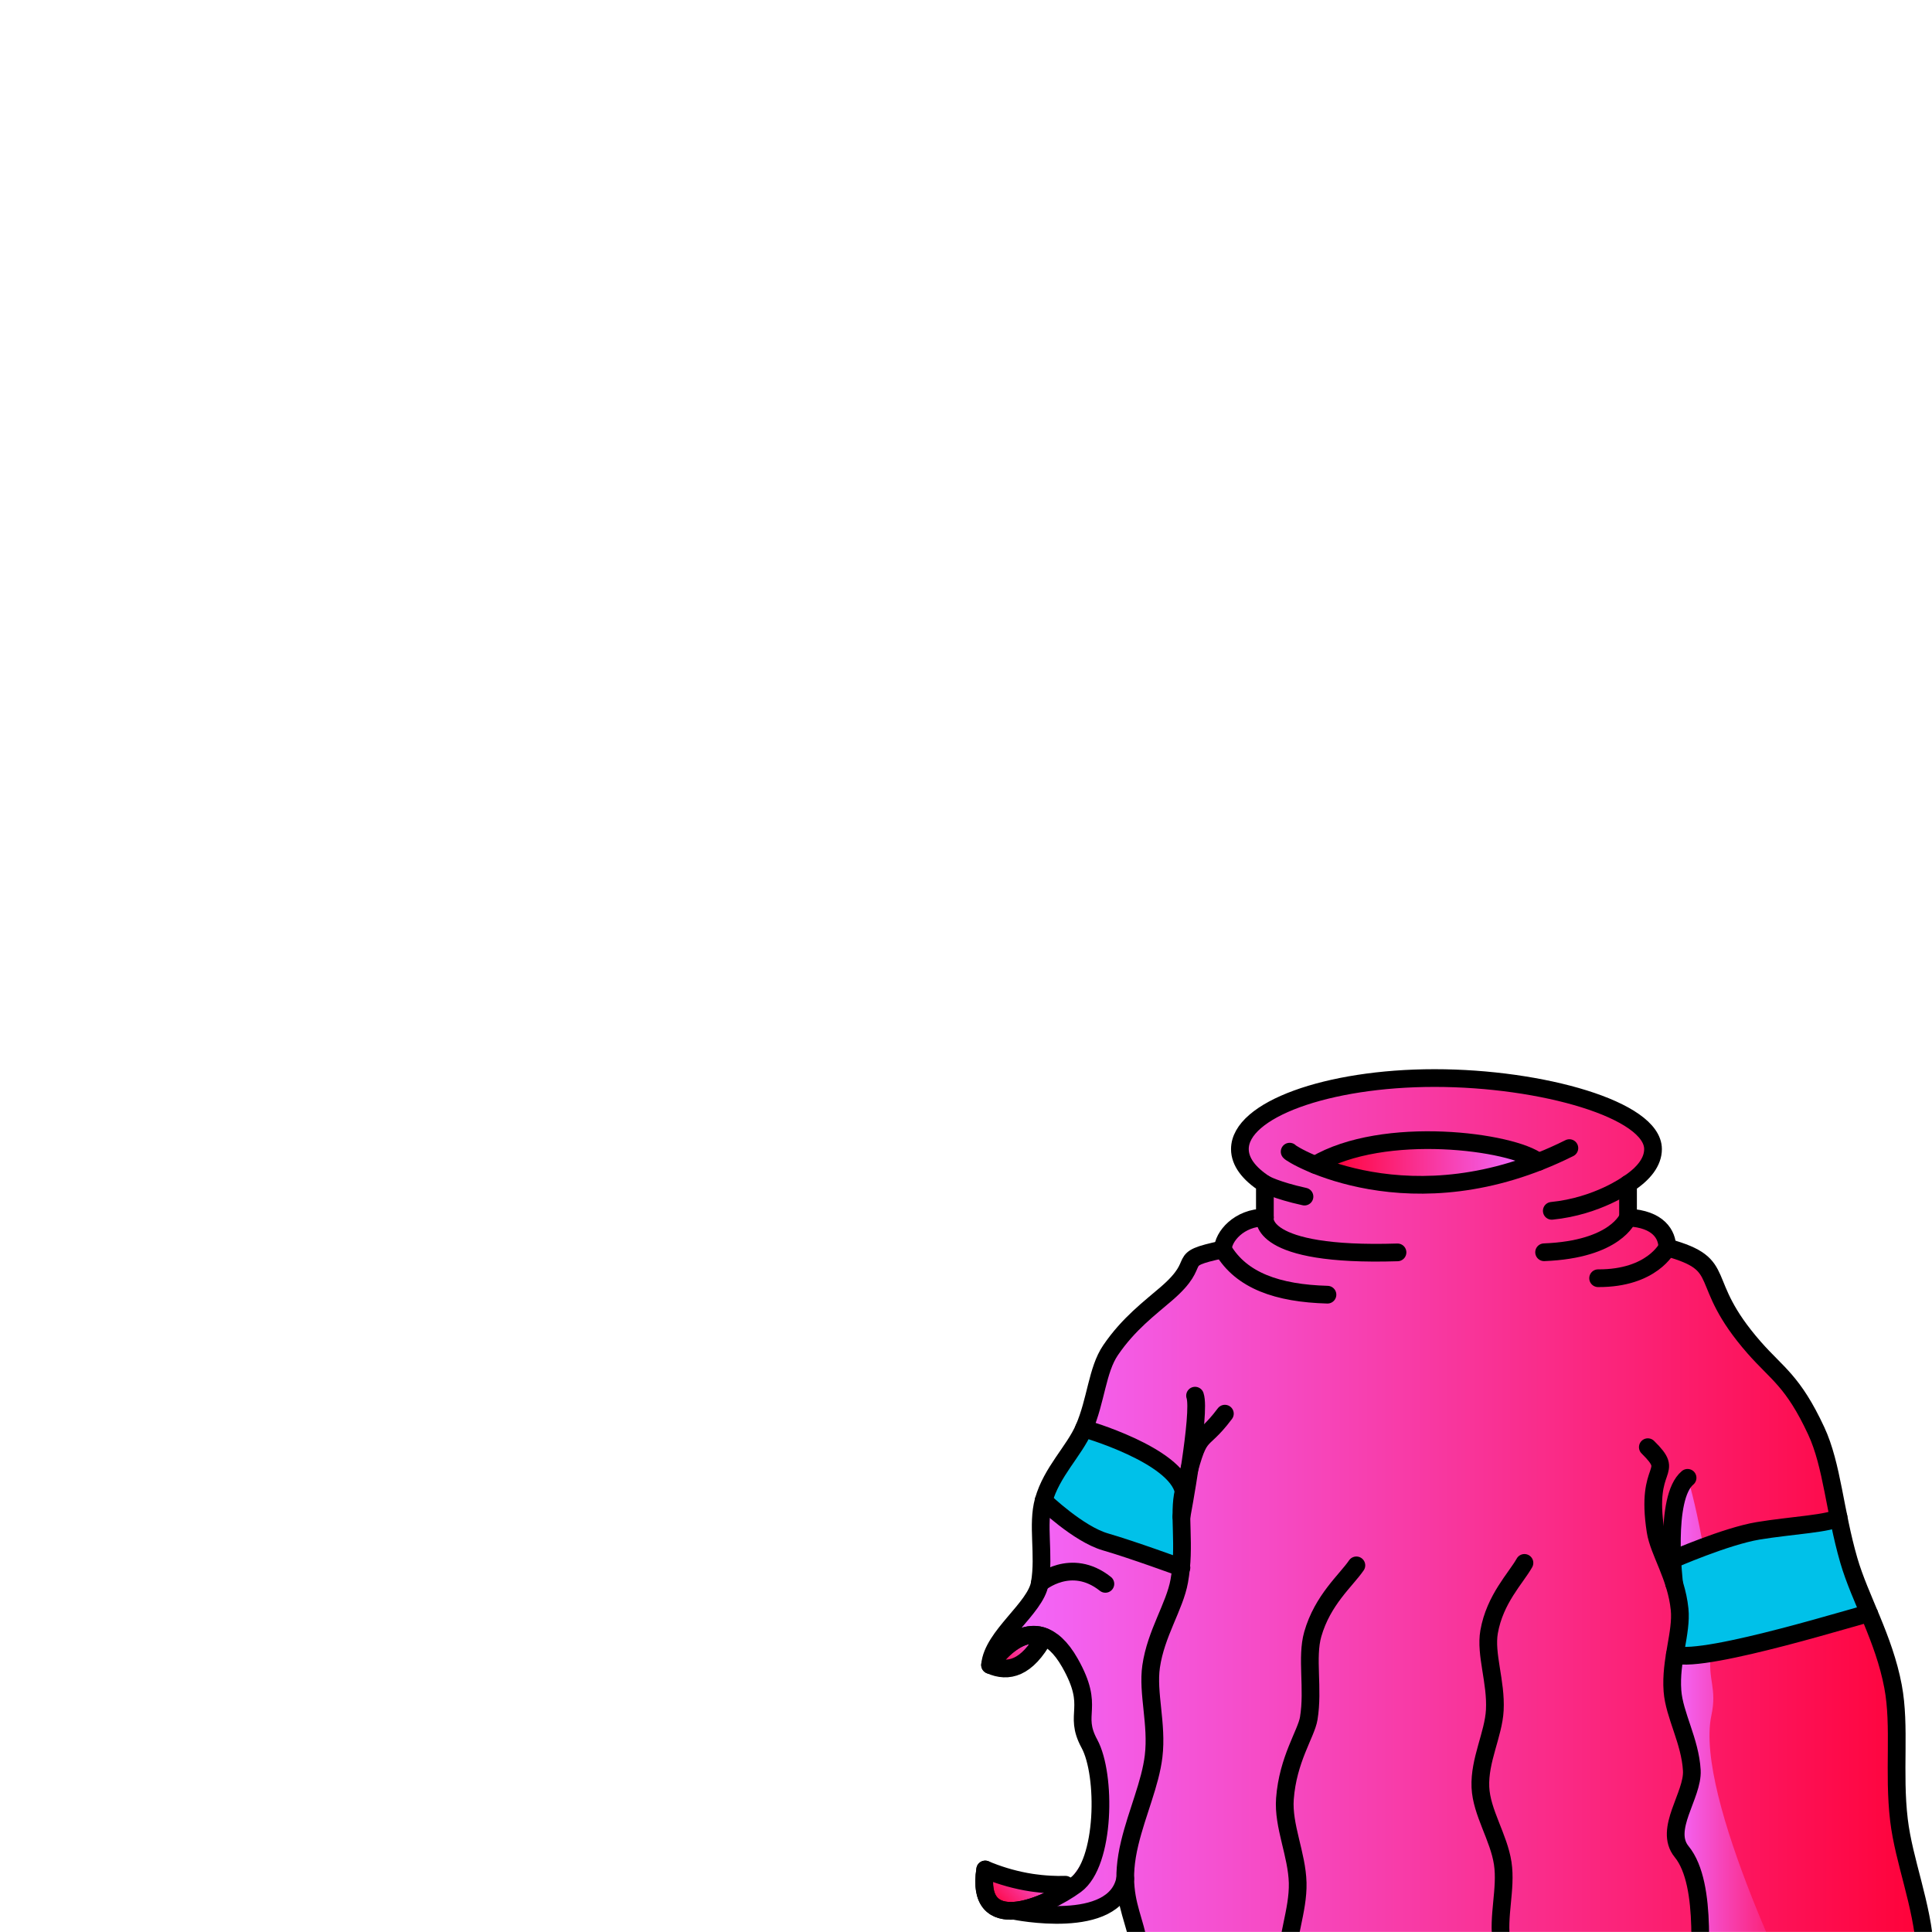 <svg width="2000" height="2000" viewBox="0 0 2000 2000" fill="none" xmlns="http://www.w3.org/2000/svg">
<mask id="mask0_198_254" style="mask-type:luminance" maskUnits="userSpaceOnUse" x="0" y="0" width="2000" height="2000">
<path d="M2000 0H0V2000H2000V0Z" fill="white"/>
</mask>
<g mask="url(#mask0_198_254)">
<path d="M1393.8 1123.96C1393.8 1123.96 1245.53 1143.47 1297.84 1216.79C1315.7 1237.44 1309.4 1260.38 1309.4 1260.38L1240.15 1304.76L1173.69 1373.12C1173.69 1373.12 1135.99 1395.94 1131.76 1449.3C1114.46 1492.95 1076.38 1545.96 1076.38 1592.49C1076.38 1639.02 1080.29 1645.53 1031.36 1704.84C1031.36 1704.84 1077.01 1665.66 1102.84 1705.95C1128.68 1746.24 1124.12 1791.78 1134.56 1824.14C1164.83 1917.91 1072.41 1978.11 1072.41 1978.11C1072.41 1978.11 1108.52 1991.19 1165.97 1959.77C1172.14 1964.84 1176.13 1990.62 1176.37 2001.28C1177.06 2032.7 1168.99 2090.61 1168.99 2090.61L1698.83 2185.07C1698.83 2185.07 2002.62 2180.54 2002.62 2172.22C2002.62 2163.9 1998.22 2005.55 1974.73 1928.68C1963.37 1821.56 1967.58 1753.6 1940.73 1684.46C1908.61 1595.3 1894.8 1488.18 1871.25 1464.06C1857.54 1450.02 1790.9 1372.15 1761.39 1319.31C1766.98 1305.62 1743.45 1304.27 1713.66 1273.22C1702.52 1242.16 1669.36 1260.9 1687.63 1230.28C1713.65 1201.45 1750.72 1138.17 1511.24 1115.97C1446.59 1117.31 1393.79 1123.94 1393.79 1123.94L1393.8 1123.96Z" fill="url(#paint0_linear_198_254)"/>
<path d="M1081.03 1694.39C1063.09 1726.97 1043.83 1732.11 1024.9 1723.59C1024.9 1723.59 1051.5 1682.68 1081.03 1694.39Z" fill="url(#paint1_linear_198_254)" stroke="black" stroke-width="18.34" stroke-linecap="round" stroke-linejoin="round"/>
<path d="M1102.86 1951.06C1097.14 1957.44 1091.49 1962.8 1086.68 1966.98C1074.39 1972.81 1061.07 1977.29 1049.52 1977.99C1029.45 1979.27 1014.67 1969.22 1019.88 1935.28C1026.34 1937.99 1032.9 1940.38 1039.54 1942.4C1041.34 1942.95 1043.14 1943.46 1044.93 1943.98C1052.41 1946.03 1059.97 1947.69 1067.6 1948.86C1068.85 1949.04 1070.06 1949.23 1071.31 1949.37C1073.33 1949.66 1075.35 1949.92 1077.4 1950.1C1079.05 1950.28 1080.67 1950.43 1082.32 1950.54C1083.97 1950.69 1085.62 1950.8 1087.27 1950.87C1092.44 1951.16 1097.62 1951.24 1102.86 1951.05V1951.06Z" fill="url(#paint2_linear_198_254)" stroke="black" stroke-width="18.34" stroke-linecap="round" stroke-linejoin="round"/>
<path d="M1374.19 1203.85C1370.9 1201.19 1527.36 1158.98 1579.04 1199.92C1478.33 1233.01 1392.89 1218.99 1374.19 1203.85Z" fill="url(#paint3_linear_198_254)"/>
<path d="M1877.43 2107C1899.64 2154.6 1760.1 2103.43 1760.1 2103.43C1760.1 2103.43 1772.91 1960.38 1738.85 1929.21C1725.41 1882.18 1748.75 1870.58 1751.36 1832.75C1753.97 1794.92 1715.13 1750.53 1738.85 1698.71C1738.72 1665.97 1735.62 1550.6 1746.99 1529.85C1753.23 1547.64 1777.97 1653.02 1771.09 1711.04C1767.68 1739.82 1777.69 1747.29 1771.64 1775.64C1753.64 1859.98 1864.39 2079.04 1877.44 2107.01L1877.43 2107Z" fill="url(#paint4_linear_198_254)"/>
<path d="M1879.83 1576.88C1922.34 1567.08 1903.2 1606.04 1903.2 1606.04C1903.2 1606.04 1939.07 1674.98 1929.46 1677.51C1919.85 1680.04 1756.04 1718.47 1738.84 1707.34C1738.84 1707.34 1744.96 1626.42 1723.69 1614.54C1788.35 1592.87 1879.83 1576.88 1879.83 1576.88Z" fill="#00C1E9"/>
<path d="M1230.66 1539.12C1230.66 1539.12 1139.6 1454.12 1114.46 1492.97C1087.82 1534.68 1084.64 1561.28 1084.64 1561.28C1084.64 1561.28 1211.4 1632.87 1216.42 1620.44C1221.44 1608.01 1230.66 1539.12 1230.66 1539.12Z" fill="#00C1E9"/>
<path d="M1265.97 1293.37C1265.97 1280.28 1282.75 1260.27 1309.4 1260.38V1225.62C1292.93 1214.95 1283.53 1202.64 1283.53 1189.55C1283.53 1148.94 1373.75 1115.99 1485.06 1115.99C1596.37 1115.99 1711.21 1148.94 1711.21 1189.55C1711.21 1202.64 1701.81 1214.95 1685.34 1225.62V1260.38C1717.11 1261.93 1725.96 1278.33 1725.96 1291.42" stroke="black" stroke-width="18.34" stroke-linecap="round" stroke-linejoin="round"/>
<path d="M1265.97 1293.37C1212.93 1304.59 1248.04 1304.13 1207.82 1338.95C1190.2 1354.2 1168.34 1370.26 1149.63 1397.75C1135.65 1418.29 1134.72 1449.78 1122.09 1478.8C1111.91 1502.21 1088.64 1523.71 1080.33 1553.46C1073.34 1578.47 1081.48 1609.05 1076.39 1639.03C1071.99 1664.94 1027.51 1693.66 1024.89 1723.59C1024.89 1723.59 1069.8 1654.55 1107.67 1721.5C1134.34 1768.66 1110.38 1773.15 1127.77 1805.13C1145.16 1837.11 1144.37 1928.51 1113.54 1951.19C1082.71 1973.87 1009.2 2005 1019.87 1935.28" stroke="black" stroke-width="18.34" stroke-linecap="round" stroke-linejoin="round"/>
<path d="M1725.96 1291.43C1792.26 1309.78 1754.35 1324.76 1815.91 1395.02C1839.69 1422.16 1856.13 1429.6 1880.14 1481.18C1896.78 1516.94 1899.18 1564.66 1913.9 1615.33C1925.37 1654.83 1950.27 1695.84 1959.67 1745.8C1967.47 1787.22 1959.92 1834.68 1965.8 1884.06C1970.86 1926.58 1989.74 1970.82 1993.06 2019.72" stroke="black" stroke-width="18.34" stroke-linecap="round" stroke-linejoin="round"/>
<path d="M1309.4 1225.62C1309.4 1225.62 1320.73 1232.17 1350.4 1238.72L1309.4 1225.62Z" fill="url(#paint5_linear_198_254)"/>
<path d="M1309.4 1225.62C1309.4 1225.62 1320.73 1232.17 1350.4 1238.72" stroke="black" stroke-width="18.34" stroke-linecap="round" stroke-linejoin="round"/>
<path d="M1685.34 1225.62C1685.34 1225.62 1653.68 1248.72 1606.4 1253.45L1685.34 1225.62Z" fill="url(#paint6_linear_198_254)"/>
<path d="M1685.34 1225.62C1685.34 1225.62 1653.68 1248.72 1606.4 1253.45" stroke="black" stroke-width="18.34" stroke-linecap="round" stroke-linejoin="round"/>
<path d="M1265.97 1293.37C1285 1325.7 1322.62 1338.82 1374.19 1340.25" stroke="black" stroke-width="18.34" stroke-linecap="round" stroke-linejoin="round"/>
<path d="M1685.34 1260.39C1685.34 1260.39 1672.94 1293.46 1598.45 1296.33" stroke="black" stroke-width="18.34" stroke-linecap="round" stroke-linejoin="round"/>
<path d="M1725.96 1291.43C1725.96 1291.43 1710.26 1323.48 1654.36 1323.21" stroke="black" stroke-width="18.34" stroke-linecap="round" stroke-linejoin="round"/>
<path d="M1309.4 1260.39C1309.4 1260.39 1300.8 1301.06 1446.7 1296.46" stroke="black" stroke-width="18.34" stroke-linecap="round" stroke-linejoin="round"/>
<path d="M1335.04 1192.2C1335.96 1194.96 1460.95 1270.34 1624.61 1188.52" stroke="black" stroke-width="18.34" stroke-linecap="round" stroke-linejoin="round"/>
<path d="M1361.39 1205.85C1432.49 1163.71 1565.96 1181.63 1592.62 1202.77" stroke="black" stroke-width="18.34" stroke-linecap="round" stroke-linejoin="round"/>
<path d="M1267.99 1463.42C1240.42 1500.15 1242.68 1473.66 1225.29 1543.84C1219.47 1567.32 1227.43 1599.88 1220.75 1636.79C1215.99 1663.08 1196.6 1690.79 1191.64 1725.11C1187.66 1752.63 1198.2 1784.82 1194.2 1818.1C1190.81 1846.32 1177.24 1875.82 1169.52 1907.77C1151.04 1984.18 1194.7 1992.48 1175.48 2068.83" stroke="black" stroke-width="18.34" stroke-linecap="round" stroke-linejoin="round"/>
<path d="M1705.83 1498.12C1735.59 1527.38 1702.71 1513.59 1713.83 1585.01C1717.18 1606.5 1735.24 1631.75 1738.72 1665.96C1741.16 1690.01 1728.98 1718.84 1731.32 1750.39C1733.19 1775.53 1749.64 1802.26 1751.36 1832.74C1752.81 1858.49 1721.9 1893.69 1740.84 1916.85C1768.94 1951.19 1757.71 2038.4 1758.71 2067.93" stroke="black" stroke-width="18.34" stroke-linecap="round" stroke-linejoin="round"/>
<path d="M1223.02 1570.24C1223.02 1570.24 1243.3 1462.5 1237.12 1444.78" stroke="black" stroke-width="18.34" stroke-linecap="round" stroke-linejoin="round"/>
<path d="M1746.98 1529.84C1722.17 1550.4 1733.11 1639.61 1733.11 1639.61" stroke="black" stroke-width="18.34" stroke-linecap="round" stroke-linejoin="round"/>
<path d="M1076.39 1639.03C1076.39 1639.03 1108.73 1611.37 1144.29 1639.61" stroke="black" stroke-width="18.34" stroke-linecap="round" stroke-linejoin="round"/>
<path d="M1731.14 1614.54C1731.14 1614.54 1786.54 1590.3 1819.9 1584.73C1853.25 1579.16 1897.33 1577.02 1903.21 1570.47" stroke="black" stroke-width="18.34" stroke-linecap="round" stroke-linejoin="round"/>
<path d="M1733.8 1712.87C1765.17 1722.59 1934.31 1668.83 1934.89 1670.22" stroke="black" stroke-width="18.34" stroke-linecap="round" stroke-linejoin="round"/>
<path d="M1122.09 1478.8C1122.09 1478.8 1217.19 1505.83 1225.29 1543.83" stroke="black" stroke-width="18.34" stroke-linecap="round" stroke-linejoin="round"/>
<path d="M1223.02 1622.84C1223.02 1622.84 1172.38 1604.26 1144.28 1596.14C1116.19 1588.02 1080.33 1553.47 1080.33 1553.47" stroke="black" stroke-width="18.34" stroke-linecap="round" stroke-linejoin="round"/>
<path d="M1404.12 1620.46C1393.42 1636.06 1369.12 1656.21 1358.98 1691.7C1352.05 1715.98 1359.94 1747.85 1354.81 1778.91C1352.19 1794.74 1333.2 1821.08 1330.15 1862.11C1328.06 1890.17 1342.62 1919.7 1343.35 1949.15C1344.07 1977.94 1330.92 2007.61 1332.14 2036.35C1333.4 2065.85 1349.02 2094.76 1348.49 2122.77C1347.78 2160.81 1331.57 2186.89 1329.68 2208.44C1326.62 2243.42 1337.36 2265.47 1335.05 2295.92C1333.43 2317.25 1317.93 2342.9 1318.67 2382.1" stroke="black" stroke-width="18.34" stroke-linecap="round" stroke-linejoin="round"/>
<path d="M1578.11 1617.9C1569.29 1633.63 1547.49 1655.24 1541.52 1689.26C1537.44 1712.53 1548.94 1740.98 1547.41 1770.29C1546.11 1795.31 1531.27 1822.11 1532.51 1850.15C1533.67 1876.32 1551.51 1901.78 1555.62 1928.87C1559.64 1955.36 1550.01 1984.38 1554.53 2010.76C1559.17 2037.84 1578 2062.6 1580.7 2088.52C1584.37 2123.73 1571.28 2149.81 1571.89 2169.94C1572.88 2202.61 1586.08 2221.64 1587.29 2250.04C1588.14 2269.93 1575.71 2295.53 1580.95 2331.63" stroke="black" stroke-width="18.34" stroke-linecap="round" stroke-linejoin="round"/>
<path d="M1049.51 1977.98C1049.51 1977.98 1154.65 2000 1164.85 1944.65" stroke="black" stroke-width="18.34" stroke-linecap="round" stroke-linejoin="round"/>
</g>
<defs>
<linearGradient id="paint0_linear_198_254" x1="1031.37" y1="1650.53" x2="2002.63" y2="1650.53" gradientUnits="userSpaceOnUse">
<stop stop-color="#F269FF"/>
<stop offset="1" stop-color="#FF0036"/>
</linearGradient>
<linearGradient id="paint1_linear_198_254" x1="1032.49" y1="1731.19" x2="1075.16" y2="1688.53" gradientUnits="userSpaceOnUse">
<stop stop-color="#FF0036"/>
<stop offset="1" stop-color="#F269FF"/>
</linearGradient>
<linearGradient id="paint2_linear_198_254" x1="1029.99" y1="1974.73" x2="1078.26" y2="1926.46" gradientUnits="userSpaceOnUse">
<stop stop-color="#FF0036"/>
<stop offset="1" stop-color="#F269FF"/>
</linearGradient>
<linearGradient id="paint3_linear_198_254" x1="1374.14" y1="1201.15" x2="1579.04" y2="1201.15" gradientUnits="userSpaceOnUse">
<stop stop-color="#FF0036"/>
<stop offset="1" stop-color="#F269FF"/>
</linearGradient>
<linearGradient id="paint4_linear_198_254" x1="1731.14" y1="1828.55" x2="1879.83" y2="1828.55" gradientUnits="userSpaceOnUse">
<stop stop-color="#F269FF"/>
<stop offset="1" stop-color="#FF0036"/>
</linearGradient>
<linearGradient id="paint5_linear_198_254" x1="1309.4" y1="1232.17" x2="1350.4" y2="1232.17" gradientUnits="userSpaceOnUse">
<stop stop-color="#FF0036"/>
<stop offset="1" stop-color="#F269FF"/>
</linearGradient>
<linearGradient id="paint6_linear_198_254" x1="1606.4" y1="1239.54" x2="1685.34" y2="1239.54" gradientUnits="userSpaceOnUse">
<stop stop-color="#FF0036"/>
<stop offset="1" stop-color="#F269FF"/>
</linearGradient>
</defs>
</svg>
